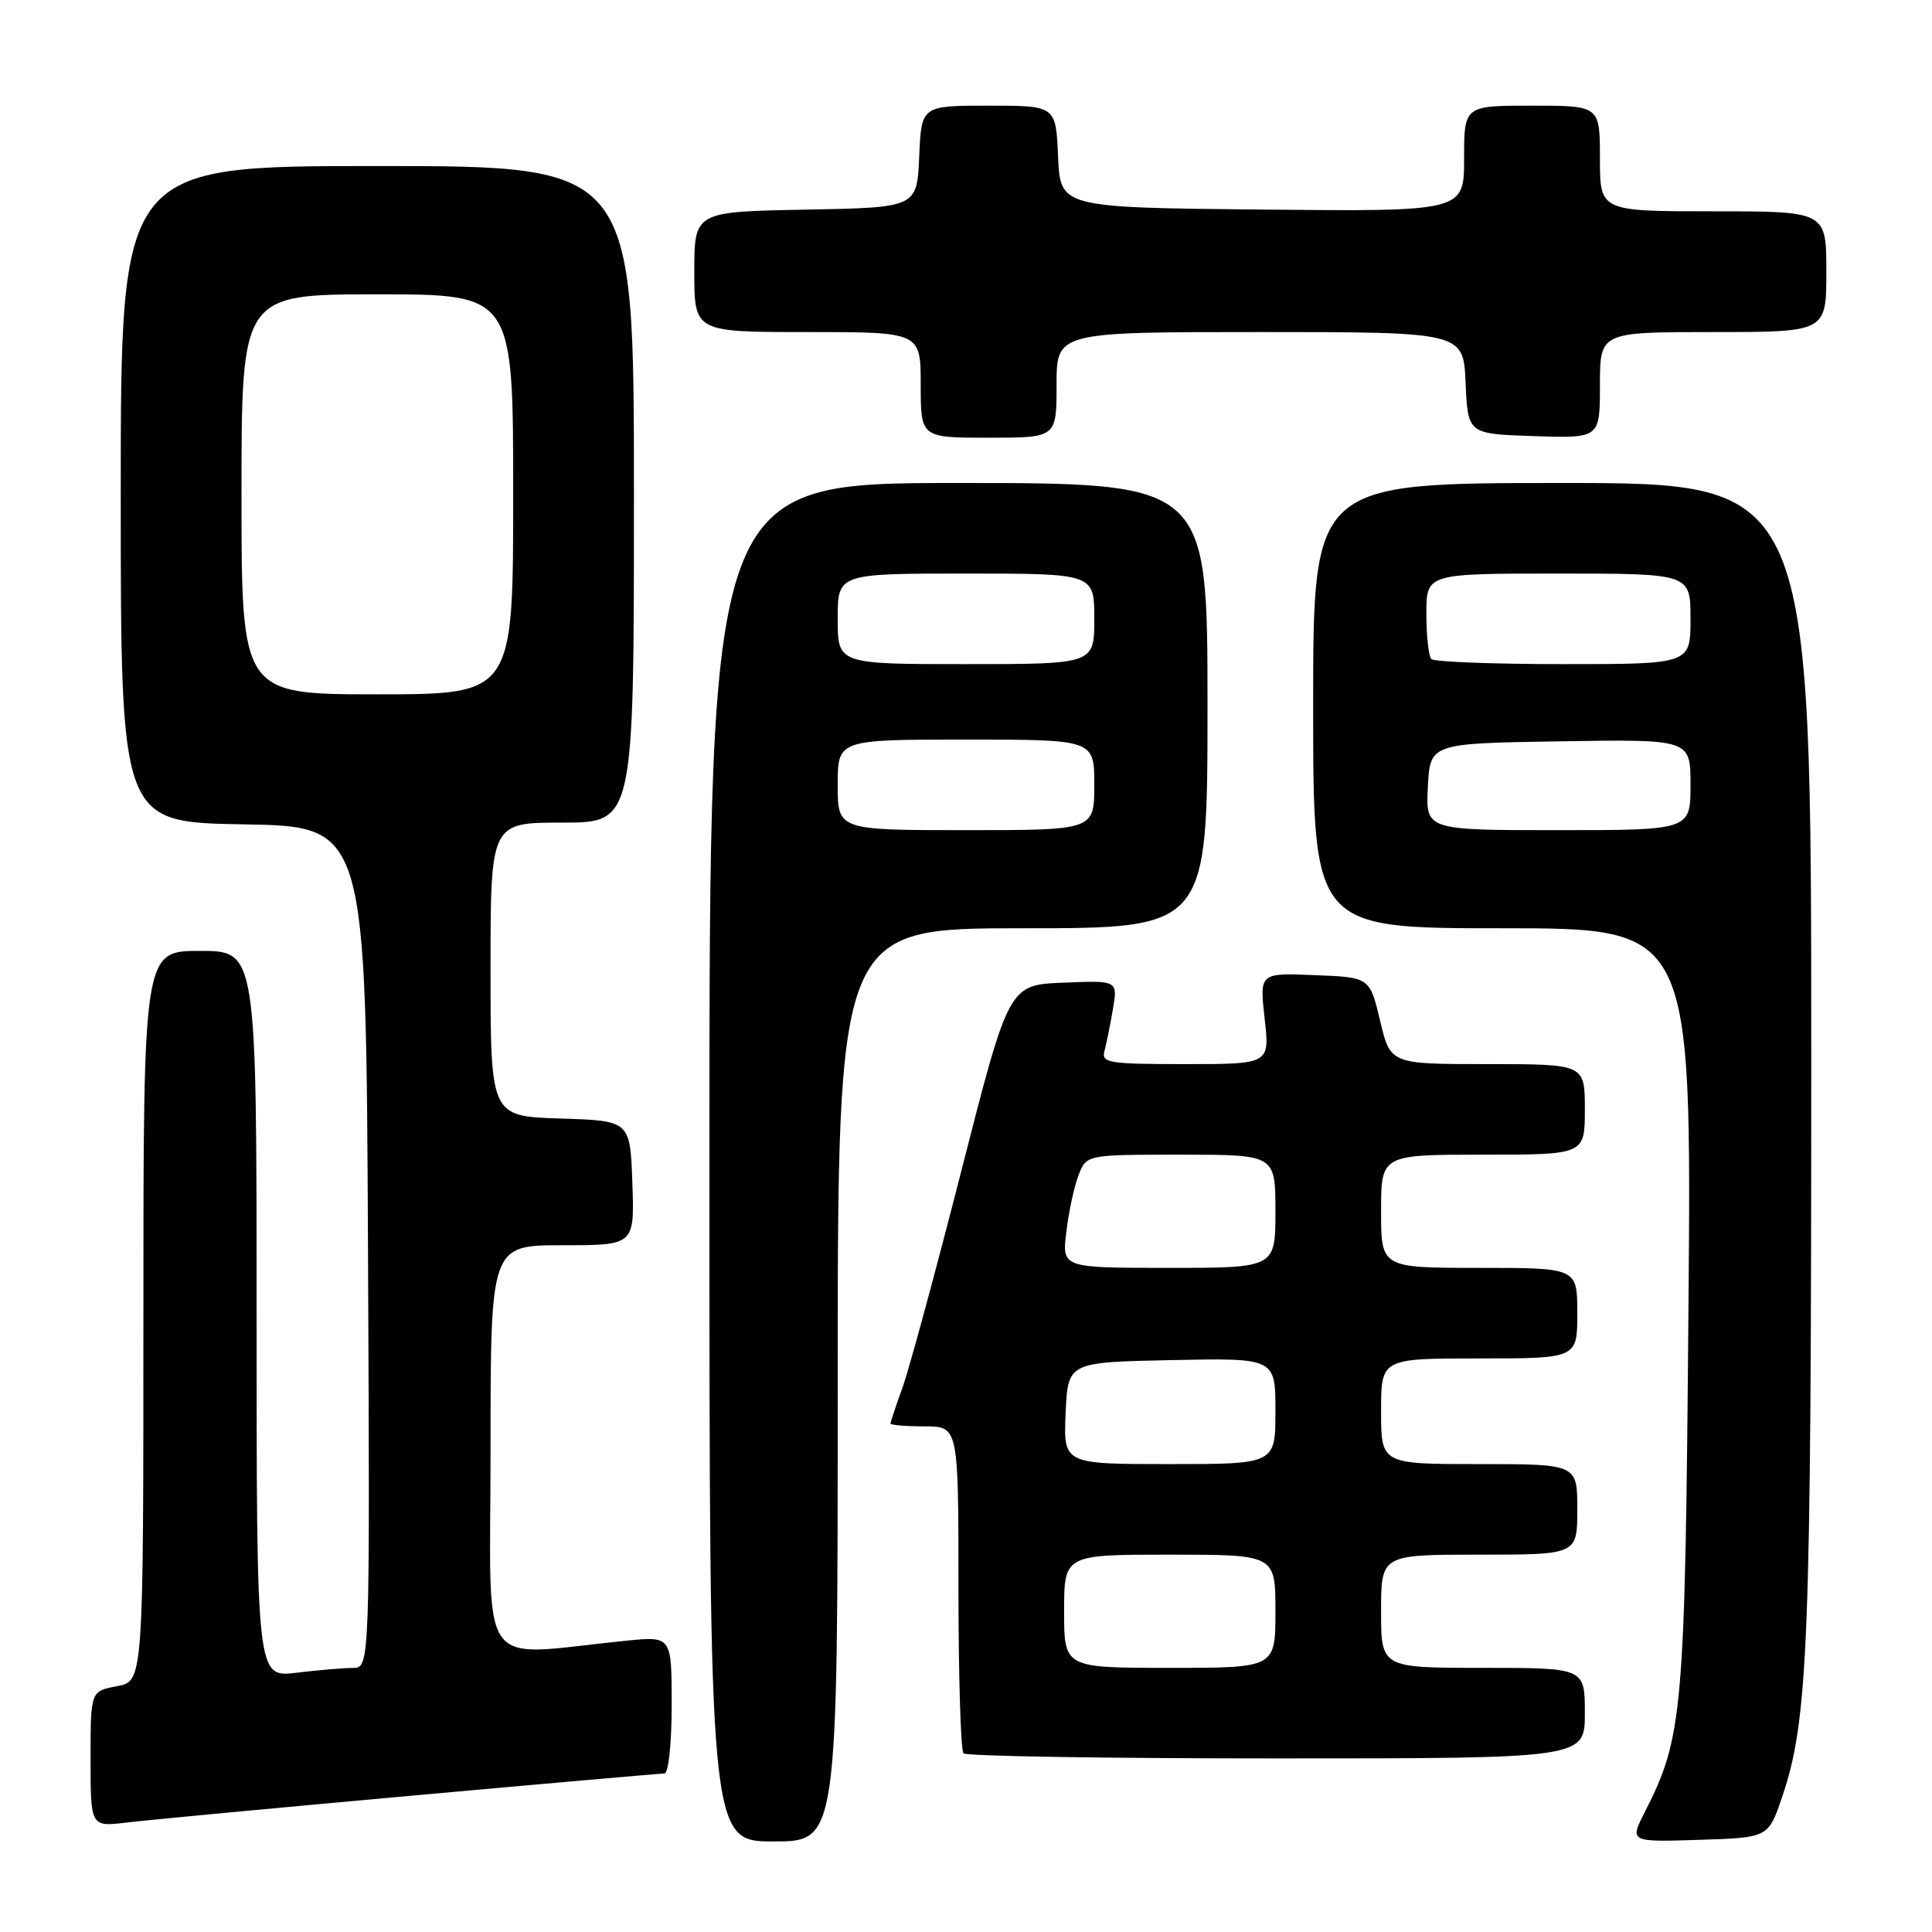 <?xml version="1.0" encoding="UTF-8" standalone="no"?>
<!DOCTYPE svg PUBLIC "-//W3C//DTD SVG 1.1//EN" "http://www.w3.org/Graphics/SVG/1.1/DTD/svg11.dtd" >
<svg xmlns="http://www.w3.org/2000/svg" xmlns:xlink="http://www.w3.org/1999/xlink" version="1.1" viewBox="0 0 256 256">
 <g >
 <path fill="currentColor"
d=" M 111.00 183.50 C 111.00 123.00 111.00 123.00 135.50 123.00 C 160.00 123.00 160.00 123.00 160.00 93.50 C 160.00 64.00 160.00 64.00 127.00 64.00 C 94.00 64.00 94.00 64.00 94.00 154.00 C 94.00 244.00 94.00 244.00 102.50 244.00 C 111.00 244.00 111.00 244.00 111.00 183.50 Z  M 236.14 238.11 C 239.61 227.91 240.00 217.90 240.00 140.28 C 240.00 64.00 240.00 64.00 207.00 64.00 C 174.00 64.00 174.00 64.00 174.00 93.50 C 174.00 123.00 174.00 123.00 199.07 123.00 C 224.15 123.00 224.15 123.00 223.73 173.25 C 223.29 226.88 223.01 230.18 217.96 240.07 C 215.92 244.08 215.92 244.08 225.12 243.79 C 234.31 243.50 234.31 243.50 236.14 238.11 Z  M 54.29 237.96 C 72.32 236.33 87.51 235.00 88.04 235.00 C 88.58 235.00 89.00 231.05 89.00 225.90 C 89.00 216.80 89.00 216.80 83.00 217.40 C 62.87 219.41 65.00 222.40 65.00 192.10 C 65.00 165.00 65.00 165.00 74.54 165.00 C 84.08 165.00 84.08 165.00 83.79 156.75 C 83.50 148.50 83.50 148.50 74.25 148.21 C 65.00 147.92 65.00 147.92 65.00 128.46 C 65.00 109.00 65.00 109.00 74.50 109.00 C 84.00 109.00 84.00 109.00 84.00 65.50 C 84.00 22.00 84.00 22.00 50.00 22.00 C 16.00 22.00 16.00 22.00 16.00 65.48 C 16.00 108.95 16.00 108.95 32.25 109.23 C 48.50 109.50 48.50 109.50 48.76 165.25 C 49.02 221.00 49.02 221.00 46.76 221.01 C 45.52 221.01 42.14 221.30 39.25 221.65 C 34.00 222.28 34.00 222.28 34.00 174.14 C 34.00 126.00 34.00 126.00 26.50 126.00 C 19.00 126.00 19.00 126.00 19.00 174.39 C 19.00 222.78 19.00 222.78 15.50 223.43 C 12.00 224.09 12.00 224.09 12.00 233.08 C 12.00 242.07 12.00 242.07 16.75 241.50 C 19.36 241.18 36.26 239.59 54.29 237.96 Z  M 210.00 227.00 C 210.00 221.00 210.00 221.00 196.50 221.00 C 183.00 221.00 183.00 221.00 183.00 213.50 C 183.00 206.00 183.00 206.00 196.00 206.00 C 209.00 206.00 209.00 206.00 209.00 200.00 C 209.00 194.00 209.00 194.00 196.00 194.00 C 183.00 194.00 183.00 194.00 183.00 187.00 C 183.00 180.00 183.00 180.00 196.00 180.00 C 209.00 180.00 209.00 180.00 209.00 174.00 C 209.00 168.00 209.00 168.00 196.00 168.00 C 183.00 168.00 183.00 168.00 183.00 160.50 C 183.00 153.00 183.00 153.00 196.50 153.00 C 210.00 153.00 210.00 153.00 210.00 147.00 C 210.00 141.00 210.00 141.00 197.12 141.00 C 184.23 141.00 184.23 141.00 182.87 135.25 C 181.50 129.50 181.50 129.50 174.20 129.21 C 166.89 128.91 166.89 128.91 167.57 134.96 C 168.26 141.00 168.26 141.00 157.06 141.00 C 146.88 141.00 145.91 140.84 146.35 139.25 C 146.61 138.29 147.11 135.79 147.47 133.71 C 148.11 129.91 148.11 129.91 140.89 130.21 C 133.68 130.50 133.68 130.50 127.42 155.00 C 123.98 168.47 120.45 181.47 119.58 183.88 C 118.71 186.28 118.00 188.42 118.00 188.63 C 118.00 188.83 120.03 189.00 122.50 189.00 C 127.00 189.00 127.00 189.00 127.00 210.33 C 127.00 222.07 127.30 231.97 127.67 232.33 C 128.03 232.70 146.71 233.00 169.17 233.00 C 210.00 233.00 210.00 233.00 210.00 227.00 Z  M 140.00 51.00 C 140.00 44.00 140.00 44.00 166.95 44.00 C 193.91 44.00 193.91 44.00 194.20 50.75 C 194.50 57.50 194.50 57.50 203.25 57.79 C 212.00 58.08 212.00 58.08 212.00 51.04 C 212.00 44.00 212.00 44.00 227.00 44.00 C 242.00 44.00 242.00 44.00 242.00 36.00 C 242.00 28.00 242.00 28.00 227.00 28.00 C 212.00 28.00 212.00 28.00 212.00 21.00 C 212.00 14.00 212.00 14.00 203.00 14.00 C 194.00 14.00 194.00 14.00 194.00 21.02 C 194.00 28.03 194.00 28.03 167.25 27.77 C 140.50 27.50 140.50 27.50 140.20 20.75 C 139.91 14.00 139.91 14.00 131.00 14.00 C 122.09 14.00 122.09 14.00 121.80 20.75 C 121.50 27.50 121.50 27.50 106.75 27.78 C 92.00 28.05 92.00 28.05 92.00 36.03 C 92.00 44.00 92.00 44.00 107.00 44.00 C 122.00 44.00 122.00 44.00 122.00 51.00 C 122.00 58.00 122.00 58.00 131.00 58.00 C 140.00 58.00 140.00 58.00 140.00 51.00 Z  M 111.00 104.00 C 111.00 98.00 111.00 98.00 128.00 98.00 C 145.00 98.00 145.00 98.00 145.00 104.00 C 145.00 110.00 145.00 110.00 128.00 110.00 C 111.00 110.00 111.00 110.00 111.00 104.00 Z  M 111.00 82.00 C 111.00 76.00 111.00 76.00 128.00 76.00 C 145.00 76.00 145.00 76.00 145.00 82.00 C 145.00 88.00 145.00 88.00 128.00 88.00 C 111.00 88.00 111.00 88.00 111.00 82.00 Z  M 189.20 104.25 C 189.50 98.50 189.50 98.50 206.75 98.23 C 224.00 97.95 224.00 97.95 224.00 103.98 C 224.00 110.00 224.00 110.00 206.45 110.00 C 188.90 110.00 188.90 110.00 189.20 104.25 Z  M 189.67 87.33 C 189.30 86.97 189.00 84.27 189.00 81.33 C 189.00 76.00 189.00 76.00 206.50 76.00 C 224.00 76.00 224.00 76.00 224.00 82.00 C 224.00 88.00 224.00 88.00 207.17 88.00 C 197.91 88.00 190.03 87.70 189.67 87.33 Z  M 32.00 65.50 C 32.00 39.00 32.00 39.00 50.00 39.00 C 68.00 39.00 68.00 39.00 68.00 65.50 C 68.00 92.00 68.00 92.00 50.00 92.00 C 32.00 92.00 32.00 92.00 32.00 65.50 Z  M 141.00 213.50 C 141.00 206.00 141.00 206.00 155.00 206.00 C 169.00 206.00 169.00 206.00 169.00 213.50 C 169.00 221.00 169.00 221.00 155.00 221.00 C 141.00 221.00 141.00 221.00 141.00 213.50 Z  M 141.20 187.25 C 141.50 180.50 141.50 180.50 155.25 180.22 C 169.00 179.94 169.00 179.94 169.00 186.97 C 169.00 194.00 169.00 194.00 154.95 194.00 C 140.91 194.00 140.91 194.00 141.20 187.25 Z  M 141.29 163.25 C 141.60 160.64 142.32 157.26 142.90 155.75 C 143.95 153.00 143.95 153.00 156.48 153.00 C 169.00 153.00 169.00 153.00 169.00 160.50 C 169.00 168.00 169.00 168.00 154.86 168.00 C 140.72 168.00 140.72 168.00 141.29 163.25 Z "/>
</g>
</svg>